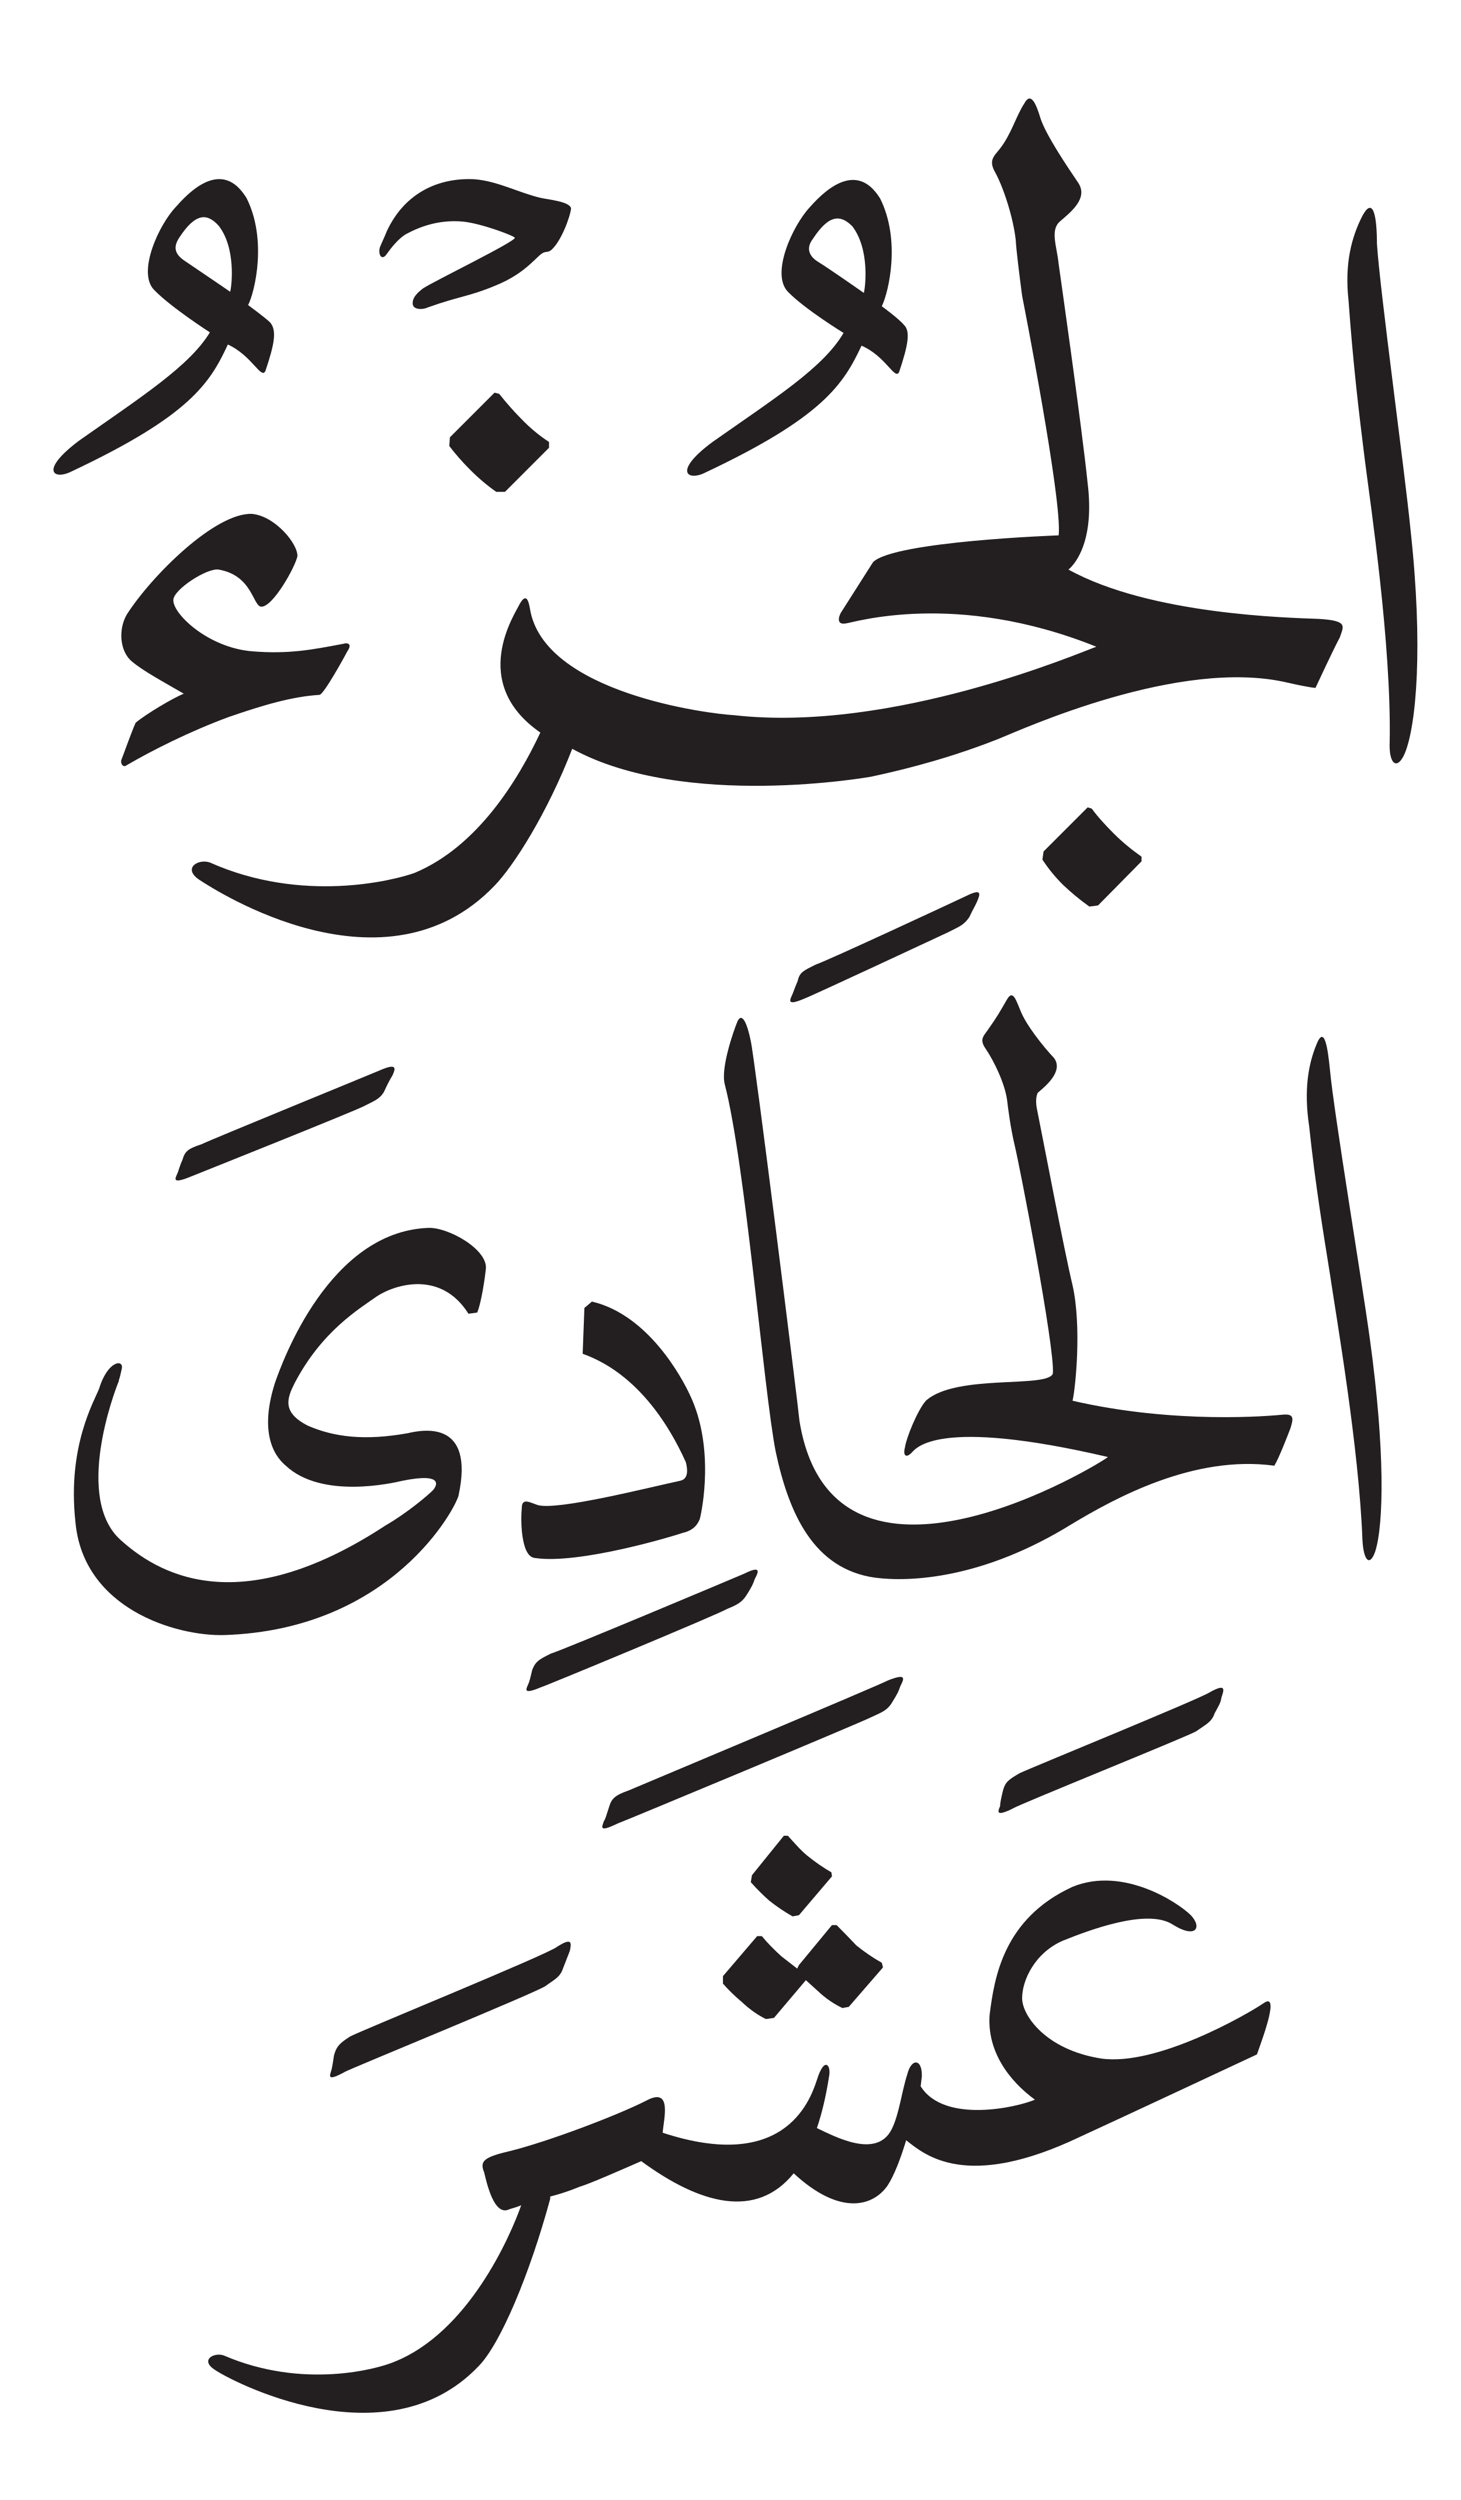 <svg height="431" viewBox="0 0 252 431" width="252" xmlns="http://www.w3.org/2000/svg"><path d="m231.1 109.9c-.9 1.6-4.2 8.7-4.2 8.7s-.8 0-4.8-.9c-18.6-4.4-45.9 8.1-49.9 9.7-7.6 3-14.9 5-21.9 6.5 0 0-32.2 5.8-51.6-4.8-4.3 11.1-10.1 20.2-13.4 23.6-18.9 19.7-48 .9-50.9-1-3-2-.2-3.7 1.8-3 15.9 7.1 31.7 3.1 35.3 1.8 10.8-4.5 17.8-15.9 21.7-24.2-12.4-8.6-4.4-20.4-3.6-22.1 1-1.8 1.5-1.1 1.8.7 2.3 14.6 31 18.2 35.2 18.4 27.3 3.1 59.7-10.8 62.5-11.8-24.4-9.8-42-4.1-43.3-4-1.3.2-1.3-.8-.8-1.8l5.6-8.8c3.7-3.6 32-4.6 32-4.6.7-5.8-6.3-41.3-6.3-41.3-.5-3.8-1-7.8-1.1-9.6-.4-3.7-2-8.8-3.5-11.6-1.3-2.2-.2-2.9.8-4.2 2-2.6 2.7-5.5 4.2-7.8 1.1-2 2 0 2.8 2.7 1 2.9 4.5 8.1 6.4 10.9 2 2.8-1.4 5.3-3.1 6.8s-.5 4.3-.2 7.3c0 0 4 28 5 37.8 1.2 9.8-2 13.8-3.3 14.9 14.1 7.8 38 8.3 43.1 8.5 5.3.3 4.3 1.3 3.7 3.2zm-141.2-37.7q2.2 2.3 4.8 4v1l-7.6 7.6h-1.5q-2.3-1.6-4.5-3.8-2-2-3.6-4.1l.1-1.5 7.7-7.7.8.2c1.2 1.5 2.5 3 3.8 4.3zm107 75.5v.8l-7.5 7.6-1.5.2q-2.4-1.7-4.6-3.8-2-2-3.5-4.3l.2-1.4 7.6-7.6.7.2c1.1 1.5 2.5 3 3.8 4.3 1.5 1.5 3.1 2.8 4.8 4zm45.4-17.8c-1.3 3-2.8 1.9-2.6-2.1.3-16.8-3.3-40.7-4.3-48.6-1-8-2-16.3-2.8-27.4-.7-6.3.5-10.9 2.4-14.6 1.9-3.5 2.5.3 2.5 4.8.5 8 4.8 39.2 5.8 49.4 2.2 20.1 1 33.7-1 38.5zm-210.6-10.3c-3.6-2.1-7-3.9-9-5.6-2.1-1.8-2.3-5.6-.8-8.1 4.3-6.7 15.3-17.6 21.6-17.3 4 .4 7.9 5.2 7.8 7.3-.4 1.9-4.2 8.7-6.2 8.7-1.5 0-1.5-5.4-7.4-6.4-2-.3-7.7 3.4-7.8 5.2-.2 2.3 5.9 8.3 13.7 8.9 6.3.5 10.3-.3 15.6-1.3 1-.3 1.5.2.7 1.3-.5 1-4.1 7.5-4.8 7.5-4.7.3-9.5 1.7-15.6 3.8-6.8 2.5-13.3 5.8-17.6 8.3-.6.5-1.1-.1-1-.8.7-1.8 1.7-4.7 2.5-6.5 1.8-1.5 6.5-4.3 8.3-5zm53.6-70.3c-4.3 1.8-6.2 1.8-11.5 3.7-1.1.5-2.5.3-2.6-.5-.2-1.2 1-2.2 1.8-2.8 2.2-1.4 15.8-8 15.8-8.7 0-.3-5.8-2.5-9-2.8-3.5-.3-6.8.5-10 2.3-1.3.9-2.3 2.2-3.1 3.3-.8 1.2-1.5.2-1.2-1.1.4-1 .9-2 1.2-2.8 3.1-6.7 9-9.3 15.1-9 4 .3 7.6 2.3 11.4 3.2 1.2.3 5 .6 5.3 1.8-.1 1.3-1.6 5.5-3.3 7.1-.5.5-1 .4-1.3.5-1.2.3-2.8 3.5-8.6 5.8zm-73 32c-3 1.5-5.6-.1 1.3-5.3 10.8-7.6 19.1-12.9 22.6-18.7 0 0-6.7-4.3-9.6-7.3-3-3 .8-11.3 3.8-14.4 7.6-8.7 11.1-3 12.1-1.5 3.6 7.1 1.5 16.1.3 18.5 0 0 3 2.2 3.8 3 1.2 1.4.7 3.8-.8 8.3-.7 1.7-2.3-2.6-6.5-4.5-3.1 6.7-6.6 12.3-27 21.9zm27.4-31c.3-1.1 1-7.6-2-11.4-2-2.2-4-2.2-6.8 2.1-.9 1.4-1 2.7 1 4 1.8 1.2 7.8 5.3 7.8 5.3zm81.9 31.2c-3 1.5-5.6-.2 1.3-5.3 10.8-7.6 19.1-12.8 22.6-18.8 0 0-6.7-4.1-9.6-7.1-3-3.1.8-11.4 3.8-14.6 7.6-8.6 11.1-3 12.1-1.5 3.6 7.2 1.5 16.1.3 18.6 0 0 3 2.2 3.8 3.2 1.2 1.1.7 3.6-.8 8.1-.7 1.6-2.3-2.7-6.5-4.5-3.1 6.6-6.6 12.3-27 21.9zm27.4-31c.3-1.2 1-7.6-2-11.5-2-2-4-2.1-6.8 2.2-1 1.3-1 2.8 1 4 1.8 1.1 7.8 5.3 7.8 5.3zm73.6 195.7c-.5 1.3-2 5.2-2.8 6.5-13.9-1.9-27.5 5.6-35 10.1-15.2 9.4-27.8 10-33.9 9.2-10.5-1.5-14.8-10.9-17.1-21.7-2.1-10.7-5.2-49.5-8.8-63.4-.7-2.8 1.5-9.1 2.2-10.8.8-1.7 1.7.4 2.3 3.4.7 3.1 8.1 62.3 8.4 65.5 5.8 35.6 52.3 7.1 53.2 6.2-29.6-6.9-33.1-1.5-33.9-.7-.9.9-1.5.5-1.1-1 .2-1.5 2.1-6.3 3.6-8 5.2-4.7 21.1-2.1 21.9-4.7.4-4.3-5.8-36.2-6.6-39.4-.7-3-1.1-6.1-1.3-7.8-.4-2.8-2.2-6.6-3.7-8.8-1.2-1.7-.2-2.3.5-3.4 1.5-2.1 2.1-3.2 3.2-5.1 1-1.7 1.5 0 2.3 1.9.9 2.4 3.9 6.2 5.8 8.2 1.7 2.3-1.5 4.9-2.8 6-.2.4-.4 1.2-.2 2.5 1.3 6.5 4.8 24.9 6.2 30.7 1.6 7.1.5 17.8 0 19.9 17.8 4.1 34.2 2.6 36.3 2.4s1.7.9 1.3 2.3zm-130.4 22.4c-2.4-.3-2.4-6.7-2.2-8.6 0-1.9 1.5-.9 2.8-.5 3.5.9 18.5-2.9 24.5-4.2 1.5-.3 1.3-2 1-3.2-6.6-14.6-15.4-17.8-17.8-18.7l.3-7.9 1.3-1.1c9.8 2.3 15.6 13.3 16.9 16.1 4.3 9 2.1 19.9 1.7 21.4-.6 1.5-1.7 2.1-3 2.4-1.1.4-17.8 5.5-25.5 4.3zm144.1-37.6c2.6 18.9 2.4 31.8.9 36.5-.9 2.6-2 1.7-2.2-2-.6-16-4.5-38.3-5.6-45.8-1.2-7.5-2.5-15.3-3.6-25.6-.9-6-.2-10.5 1.3-14.1 1.3-3.2 1.9.4 2.3 4.5.7 7.5 5.6 36.9 6.9 46.5zm-99.7-59.4c.2-.4.4-1.1 1-2.5.3-1.5 1.1-1.8 3.1-2.8 2.1-.7 23.8-10.8 25.9-11.8 3-1.5 2.4-.2 1.9 1-.4.9-.6 1.1-1.3 2.6-1 1.5-1.9 1.7-3.6 2.6-1.7.8-23.8 11.1-24.7 11.4-3.2 1.4-2.7.4-2.3-.5zm-6.4 100.6c-.3.9-.5 1.3-1.3 2.6-.9 1.5-1.8 1.9-3.5 2.6-1.7 1-31.1 13.2-32.1 13.5-3.1 1.3-2.6.4-2.2-.5.2-.4.4-1.2.7-2.5.6-1.5 1.2-1.8 3.2-2.8 2.3-.7 31.3-12.9 33.4-13.8 3-1.5 2.4-.2 1.8.9zm86.6 82s-24.8 11.6-30.5 14.2c-19.7 9.4-26.8 3.1-30 .6-1 3.3-2.1 6.1-3.2 7.8-2.5 3.6-8.2 5.3-16.2-2.1-6.5 8-16.2 5.3-26.3-2.1-3.2 1.4-9.1 4-10.6 4.4 0 0-2.3 1-5.1 1.7v.4c-3.5 12.9-8.6 25.1-12.4 28.9-16 16.7-43 2.3-45.4.6-2.7-1.7-.2-3.1 1.5-2.5 13.7 5.9 26.6 2.3 29.4 1.1 12.8-5.1 20-21.6 21.9-27-.9.4-1.9.6-2.3.8-2.4.8-3.6-4.4-4.1-6.5-.8-1.9 0-2.6 4.3-3.6 6.9-1.7 18.9-6.3 23.6-8.7 4.6-2.5 3.1 3 2.9 5.5 20.7 6.8 25.3-5.1 26.6-9.1 1.3-4.2 2.5-2.5 2.1-.6q-.8 5.1-2.1 8.9c3 1.4 10.3 5.4 12.9.2 1.3-2.6 1.7-6.4 2.7-9.5.7-2.8 2.6-2.7 2.5.4l-.2 1.7c4.1 6.5 16.7 3.6 19.7 2.3-4.5-3.3-8.3-8.4-7.8-14.7.8-6.2 2.3-16.5 14.3-22 8.8-3.6 18.3 2.8 20.4 4.9 2 2.1.9 4.2-3.3 1.5-4.4-2.6-14.1 1-18.8 2.9-4.8 2.1-7 6.8-7 9.9 0 3 4.1 8.9 13.6 10.4 9.6 1.4 25.2-7.6 28-9.5 2.9-2.1 0 5.7-1.1 8.8zm-44.3-42.8c0-.4.1-1.1.5-2.7.4-1.5 1-1.9 2.9-3 2.1-1 30.8-12.7 32.7-13.9 3-1.7 2.5-.4 2.1.8-.2 1.1-.4 1.3-1.2 2.8-.5 1.5-1.5 1.9-3.2 3.1-1.5.9-30.8 12.7-31.6 13.3-3 1.5-2.6.5-2.2-.4zm-141.9-109.1c.2-.4.3-1.1.9-2.4.4-1.5 1.1-1.9 3.2-2.6 2.1-1 28.8-11.9 30.9-12.8 3-1.3 2.6-.2 2.1.9-.6 1-.8 1.4-1.5 2.9-.8 1.3-1.9 1.6-3.4 2.4-1.7.9-29 11.8-30 12.2-3.2 1.3-2.6.3-2.2-.6zm73.6 111.6c.2-.2.4-1 .9-2.5.4-1.3 1-1.9 3.3-2.7 2.1-.9 42.9-18 44.8-19 3.3-1.3 2.7-.2 2.1 1-.3.9-.5 1.3-1.3 2.6-.9 1.6-1.9 1.9-3.6 2.7-1.7.9-43 18.1-43.9 18.4-3.3 1.6-2.7.6-2.3-.5zm-47 42.9c0-.1.2-.9.4-2.4.4-1.5.9-2.1 2.8-3.3 2.1-1.1 33.7-14 35.6-15.4 2.9-1.9 2.5-.5 2.3.6-.4 1.1-.6 1.5-1.2 3.1-.5 1.5-1.5 1.9-3 3s-33.8 14.3-34.6 14.8c-3.1 1.7-2.7.8-2.3-.4zm26.6-138c-.4 3.6-1.1 6.7-1.5 7.5l-1.5.2c-4.7-7.5-12.6-5.1-15.8-3-3.1 2.2-9.5 6-14.2 15-1.3 2.6-2.2 5 2.3 7.3 4.6 2 9.9 2.6 17.2 1.3 2.6-.6 11.6-2.4 8.8 10.7-.4 2-11.4 23.2-40.5 24.1-8.2.2-24.3-4.5-25.6-19.6-1.4-13 3.3-20.8 4.1-22.9 1.5-4.9 4.3-5.1 3.9-3.4-.4 1.9-.5 1.9-.5 1.9v.2c-.8 1.9-7.7 20.2.3 27.4 6 5.4 19.9 14.4 45.7-2.5 3.8-2.2 7.3-5.2 8.1-6 .7-.7 2.2-3.2-5.2-1.7-1.7.4-13.9 3.2-20.1-2.6-1.3-1.1-4.9-4.7-1.9-14.2 1.3-3.8 9.4-26.1 26.4-26.8 3.4-.2 10.4 3.7 10 7.1zm59.7 113.1h.8q1.7 1.7 3.4 3.5 2.1 1.7 4.4 3l.2.8-5.9 6.8-1.1.2q-2.3-1.1-4.2-2.9l-2.1-1.9-5.5 6.5-1.4.2q-2.2-1.1-4.1-2.9-1.8-1.5-3.3-3.2v-1.3l5.9-6.9h.8q1.4 1.7 3.4 3.5l2.7 2.1.3-.6zm-7.6-15.4c1 1.1 2.1 2.4 3.3 3.4q2.1 1.7 4.2 2.9l.1.7-5.7 6.7-1.1.2q-2.1-1.2-4-2.7-1.7-1.5-3.2-3.2l.2-1.2 5.5-6.8z" fill="#231f20" fill-rule="evenodd"/></svg>